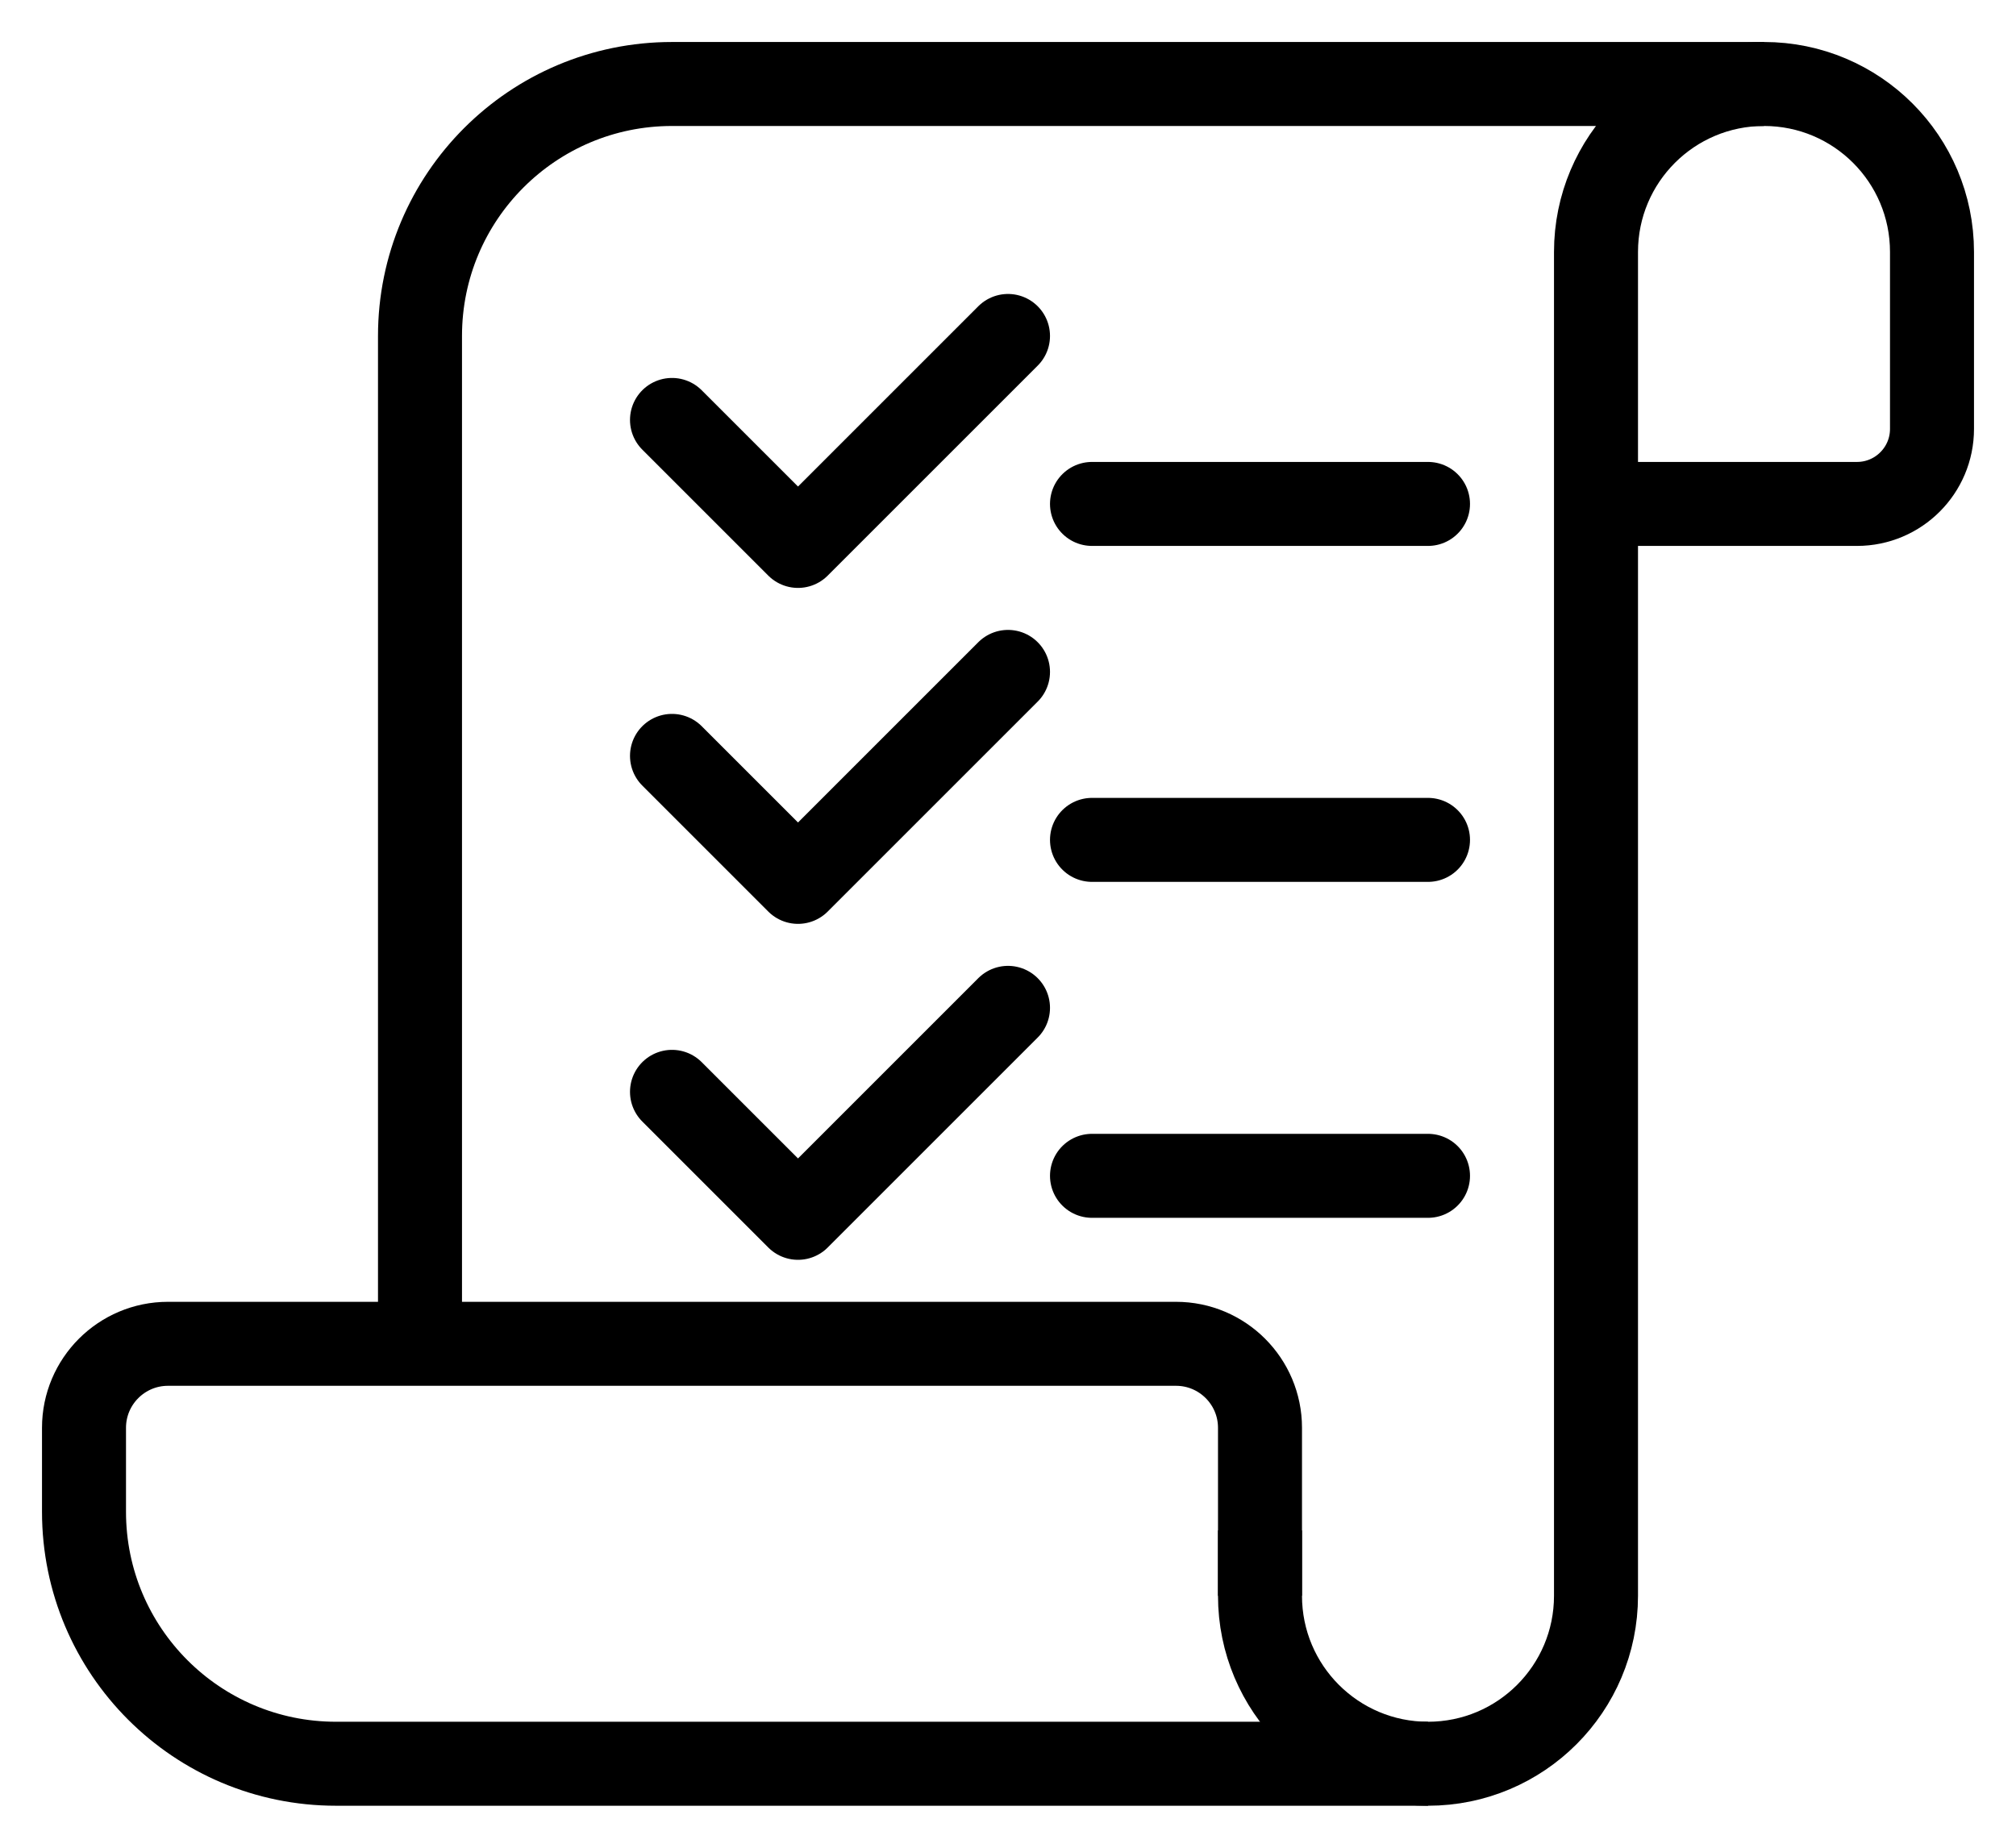 <svg width="24" height="22" viewBox="0 0 24 22" fill="none" xmlns="http://www.w3.org/2000/svg">
<path d="M13 6H17" stroke="currentColor" stroke-linecap="round" stroke-linejoin="round"/>
<path d="M13 10H17" stroke="currentColor" stroke-linecap="round" stroke-linejoin="round"/>
<path d="M13 14H17" stroke="currentColor" stroke-linecap="round" stroke-linejoin="round"/>
<path d="M5 16V4C5 2.343 6.343 1 8 1H21" stroke="currentColor"/>
<path d="M15 18.222V19C15 20.105 15.895 21 17 21V21C18.105 21 19 20.105 19 19V13.222V6M19 6V3C19 1.895 19.895 1 21 1V1C22.105 1 23 1.895 23 3V5.107C23 5.6 22.6 6 22.107 6H19Z" stroke="currentColor"/>
<path d="M8 5L9.5 6.5L12 4" stroke="currentColor" stroke-linecap="round" stroke-linejoin="round"/>
<path d="M8 9L9.5 10.5L12 8" stroke="currentColor" stroke-linecap="round" stroke-linejoin="round"/>
<path d="M8 13L9.5 14.5L12 12" stroke="currentColor" stroke-linecap="round" stroke-linejoin="round"/>
<path d="M17 21H4C2.343 21 1 19.657 1 18V17C1 16.448 1.448 16 2 16H14C14.552 16 15 16.448 15 17V19" stroke="currentColor"/>
</svg>
